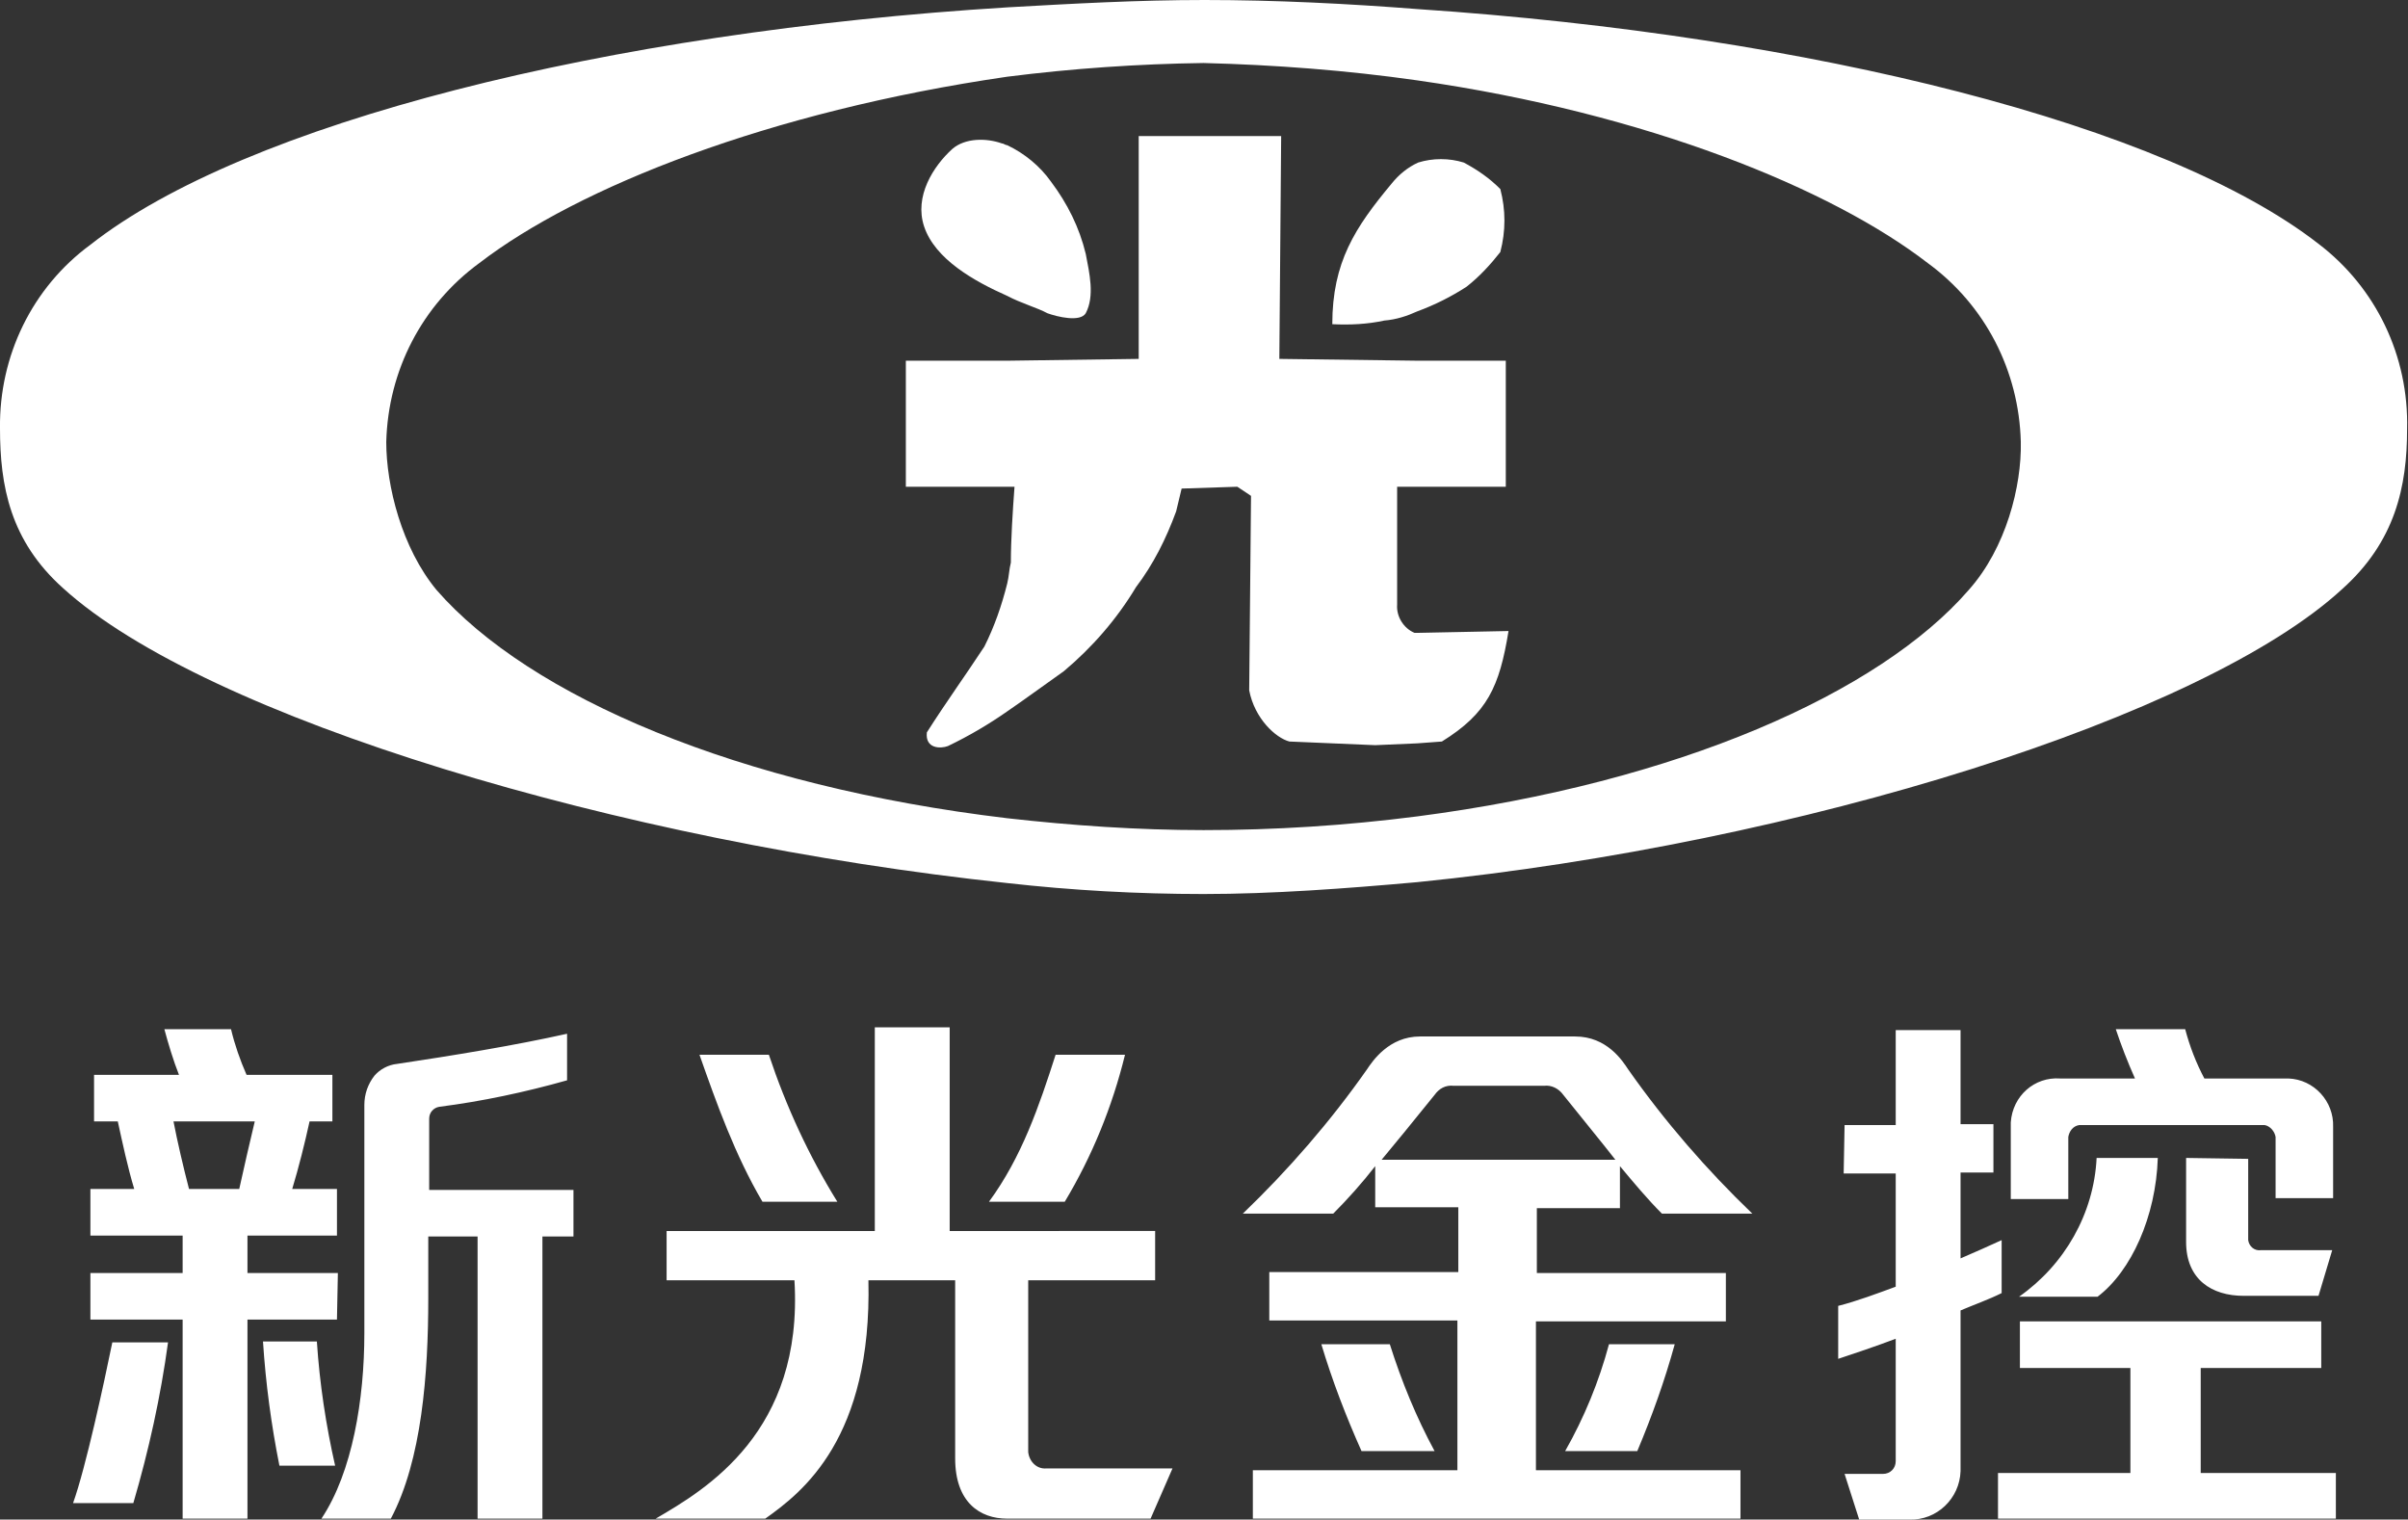 <svg xmlns="http://www.w3.org/2000/svg" id="圖層_1" viewBox="0 0 263.7 166.4">
    <rect x="0" y="0" width="263.7" height="166.4" fill="#333333" stroke="none"/>
    <style>
        .st0{fill:#fff}
    </style>
    <path d="M253.9 26.7c-16.7-13-55.4-22.8-98.6-25.7-7.7-.6-15.6-1-23.4-1-7.3 0-14.4.4-21.5.8-44 2.7-83.6 12.7-100.5 26C3.5 31.5-.1 39 0 46.9c0 6.3 1.1 12.3 6.9 17.5 15.6 14.2 61 27.8 103.4 32.3 7.1.8 14.3 1.2 21.5 1.2 7.5 0 15.6-.6 23.4-1.3 41.9-4.2 86.1-18.1 101.3-32.1 5.8-5.2 7.1-11.2 7.1-17.5.2-8-3.4-15.5-9.7-20.3zm-38.3 37.9c-9.8 11.3-31.9 21.1-60.4 24.8-7.8 1-15.6 1.5-23.4 1.5-7.2 0-14.4-.5-21.5-1.3-29.4-3.5-52.3-13.3-62.5-25-3.8-4.6-5.5-11.4-5.5-16.2.2-7.8 3.9-15 10.2-19.6 10.8-8.3 31.7-16.6 57.8-20.4 7.1-.9 14.3-1.4 21.5-1.5 7.8.2 15.7.8 23.4 1.9 25.2 3.6 45.4 11.9 55.9 20 6.3 4.6 10 11.8 10.2 19.6.1 4.8-1.6 11.6-5.7 16.2z" class="st0"/>
    <path d="M151.6 35.1c1.3-.1 2.5-.5 3.6-1 1.9-.7 3.7-1.6 5.4-2.7 1.4-1.1 2.6-2.4 3.7-3.8.6-2.3.6-4.6 0-6.9-1.2-1.2-2.5-2.1-4-2.9-1.6-.5-3.4-.5-5 0-1.1.5-2.1 1.3-2.9 2.3-4 4.8-6.5 8.6-6.5 15.4 1.9.1 3.9 0 5.7-.4zm-41.3-2.7c1.5.8 3.3 1.3 4.4 1.9 1.1.4 3.6 1 4.2 0 1-1.9.4-4.4 0-6.5-.7-2.9-2-5.5-3.8-7.9-1.2-1.7-2.9-3.1-4.8-4-.2 0-.4-.2-.6-.2-1.7-.6-4-.6-5.4.6-2.1 1.9-4.2 5.2-3.1 8.5 1.2 3.6 5.5 6 9.1 7.6zm45 36.9h-.4c-1.2-.5-2-1.8-1.9-3.1V53.3h11.9V39.5h-9.6l-15.2-.2.2-24.4h-15.6v24.4l-14.4.2H99.2v13.8h11.9c-.2 2.7-.4 5.8-.4 8.3-.2.8-.2 1.5-.4 2.3-.6 2.4-1.4 4.7-2.5 6.9-2.1 3.2-4.2 6.1-6.3 9.4-.2 1.8 1.5 1.8 2.3 1.5 2.3-1.1 4.5-2.4 6.5-3.8 1.9-1.3 3.8-2.7 6.2-4.4 3.1-2.6 5.8-5.7 7.9-9.2 1.9-2.5 3.3-5.3 4.4-8.3l.6-2.5 6.1-.2 1.5 1-.2 21.3c.6 3.1 2.9 5.2 4.4 5.6l9.4.4 4.6-.2 2.7-.2c5-3.1 6.3-6 7.3-12.1l-9.9.2zM226.5 124.5c.1-.6.5-1.2 1.2-1.3H248c.6.1 1.1.7 1.2 1.3v6.7h6.3v-7.8c.1-2.8-2.1-5.2-4.9-5.3h-9.2c-.9-1.7-1.6-3.5-2.1-5.4h-7.6c.6 1.8 1.3 3.6 2.1 5.4h-8.2c-2.8-.2-5.2 1.9-5.4 4.8v8.4h6.3v-6.8zm-5.4 17.5h8.6c3.7-2.8 6.4-8.8 6.6-15.2h-6.7c-.3 6.1-3.5 11.7-8.5 15.2zm18.3-15.2v9.2c0 4.1 2.8 5.9 6.3 5.9h8.2l1.5-5h-7.8c-.7.1-1.3-.4-1.4-1.1V126.9l-6.8-.1zm-20.2 9c-1.3.6-3.1 1.4-4.5 2v-9.4h3.6v-5.3h-3.6v-10.3h-7.1v10.4H202l-.1 5.3h5.7v12.4c-1.9.7-4.3 1.6-6.3 2.1v5.8c1.8-.6 4.2-1.4 6.3-2.2V160c0 .8-.6 1.4-1.4 1.4H202l1.6 5h5.5c3 .1 5.5-2.3 5.6-5.3v-17.6c1.4-.6 3.1-1.2 4.5-1.9v-5.8zm21.8 25.5v-11.5h13.2v-5.1h-33v5.1h12.1v11.5h-14.5v5h37v-5H241zM179.3 158.9c1.6-3.8 3-7.7 4.1-11.7h-7.2c-1.1 4.1-2.7 8-4.8 11.7h7.9zm-27.1-11.7h-7.5c1.2 4 2.7 7.9 4.4 11.7h8c-2-3.7-3.6-7.6-4.9-11.7zm16.1-2.5H189v-5.3h-20.7v-7.1h9.1v-4.6c1.5 1.8 3 3.6 4.6 5.2h9.9c-5-4.8-9.6-10.1-13.6-15.8-.6-.9-2.3-3.6-5.8-3.6h-17c-3.4 0-5.2 2.7-5.8 3.6-4 5.7-8.6 11-13.6 15.8h9.9c1.6-1.6 3.2-3.4 4.6-5.2v4.5h9.1v7.1H139v5.3h20.6V161h-22.4v5.3h53.4V161h-22.4v-16.3zm-17-17.7c1.5-1.8 3.3-4 5.8-7.1.5-.7 1.2-1.1 2.1-1h9.9c.8-.1 1.6.3 2.1 1 2.4 3 4.3 5.3 5.7 7.1h-25.6zM8 164.6h6.6c1.7-5.8 3-11.7 3.8-17.6h-6.1c-.9 4.4-2.9 13.7-4.3 17.6zm29-25.2h-9.9v-4.1h9.8v-5.1H32c.7-2.3 1.4-5.1 1.9-7.4h2.5v-5.1H27c-.7-1.6-1.3-3.3-1.7-5H18c.4 1.5 1 3.5 1.6 5h-9.3v5.1h2.6c.5 2.3 1.1 5.1 1.8 7.4H9.9v5.1H20v4.1H9.9v5.1H20v21.8h7.1v-21.8h9.8l.1-5.1zm-10.8-9.2h-5.5c-.6-2.3-1.3-5.3-1.7-7.4h8.9c-.5 2.1-1.2 5.1-1.7 7.4zm20.8.1v-7.8c0-.7.5-1.2 1.1-1.3 4.7-.6 9.4-1.6 14-2.9v-5.1c-5.8 1.3-12.6 2.4-18.6 3.3-1 .1-1.9.6-2.5 1.3-.7.9-1.1 2-1.1 3.2v25c0 7.2-1.3 15.2-4.7 20.3h7.6c3.4-6.4 4.1-15.9 4.1-24.1v-6.8h5.4v30.9h7.1v-30.9h3.4v-5.1H47zm-12.3 16.6h-5.9c.3 4.6.9 9.1 1.8 13.6h6.1c-1-4.4-1.7-9-2-13.6zM123.2 115.5h-7.6c-1.8 5.6-3.7 11.2-7.3 16.1h8.3c3-5 5.2-10.4 6.6-16.1zm-31.5 16.1c-3.1-5-5.6-10.4-7.5-16.1h-7.6c1.9 5.4 3.9 11 6.9 16.1h8.2zm22.9 29.2c-1.1.1-1.9-.8-2-1.8v-18.8h13.9v-5.4H104v-22.3h-8.2v22.3H73v5.4h14c1 16.6-9.7 22.9-15.2 26.1h12c4.1-2.9 11.7-8.8 11.3-26.1h9.5v19.5c0 4.8 2.7 6.6 5.7 6.6H126l2.4-5.5h-13.8z" class="st0"/>
</svg>
